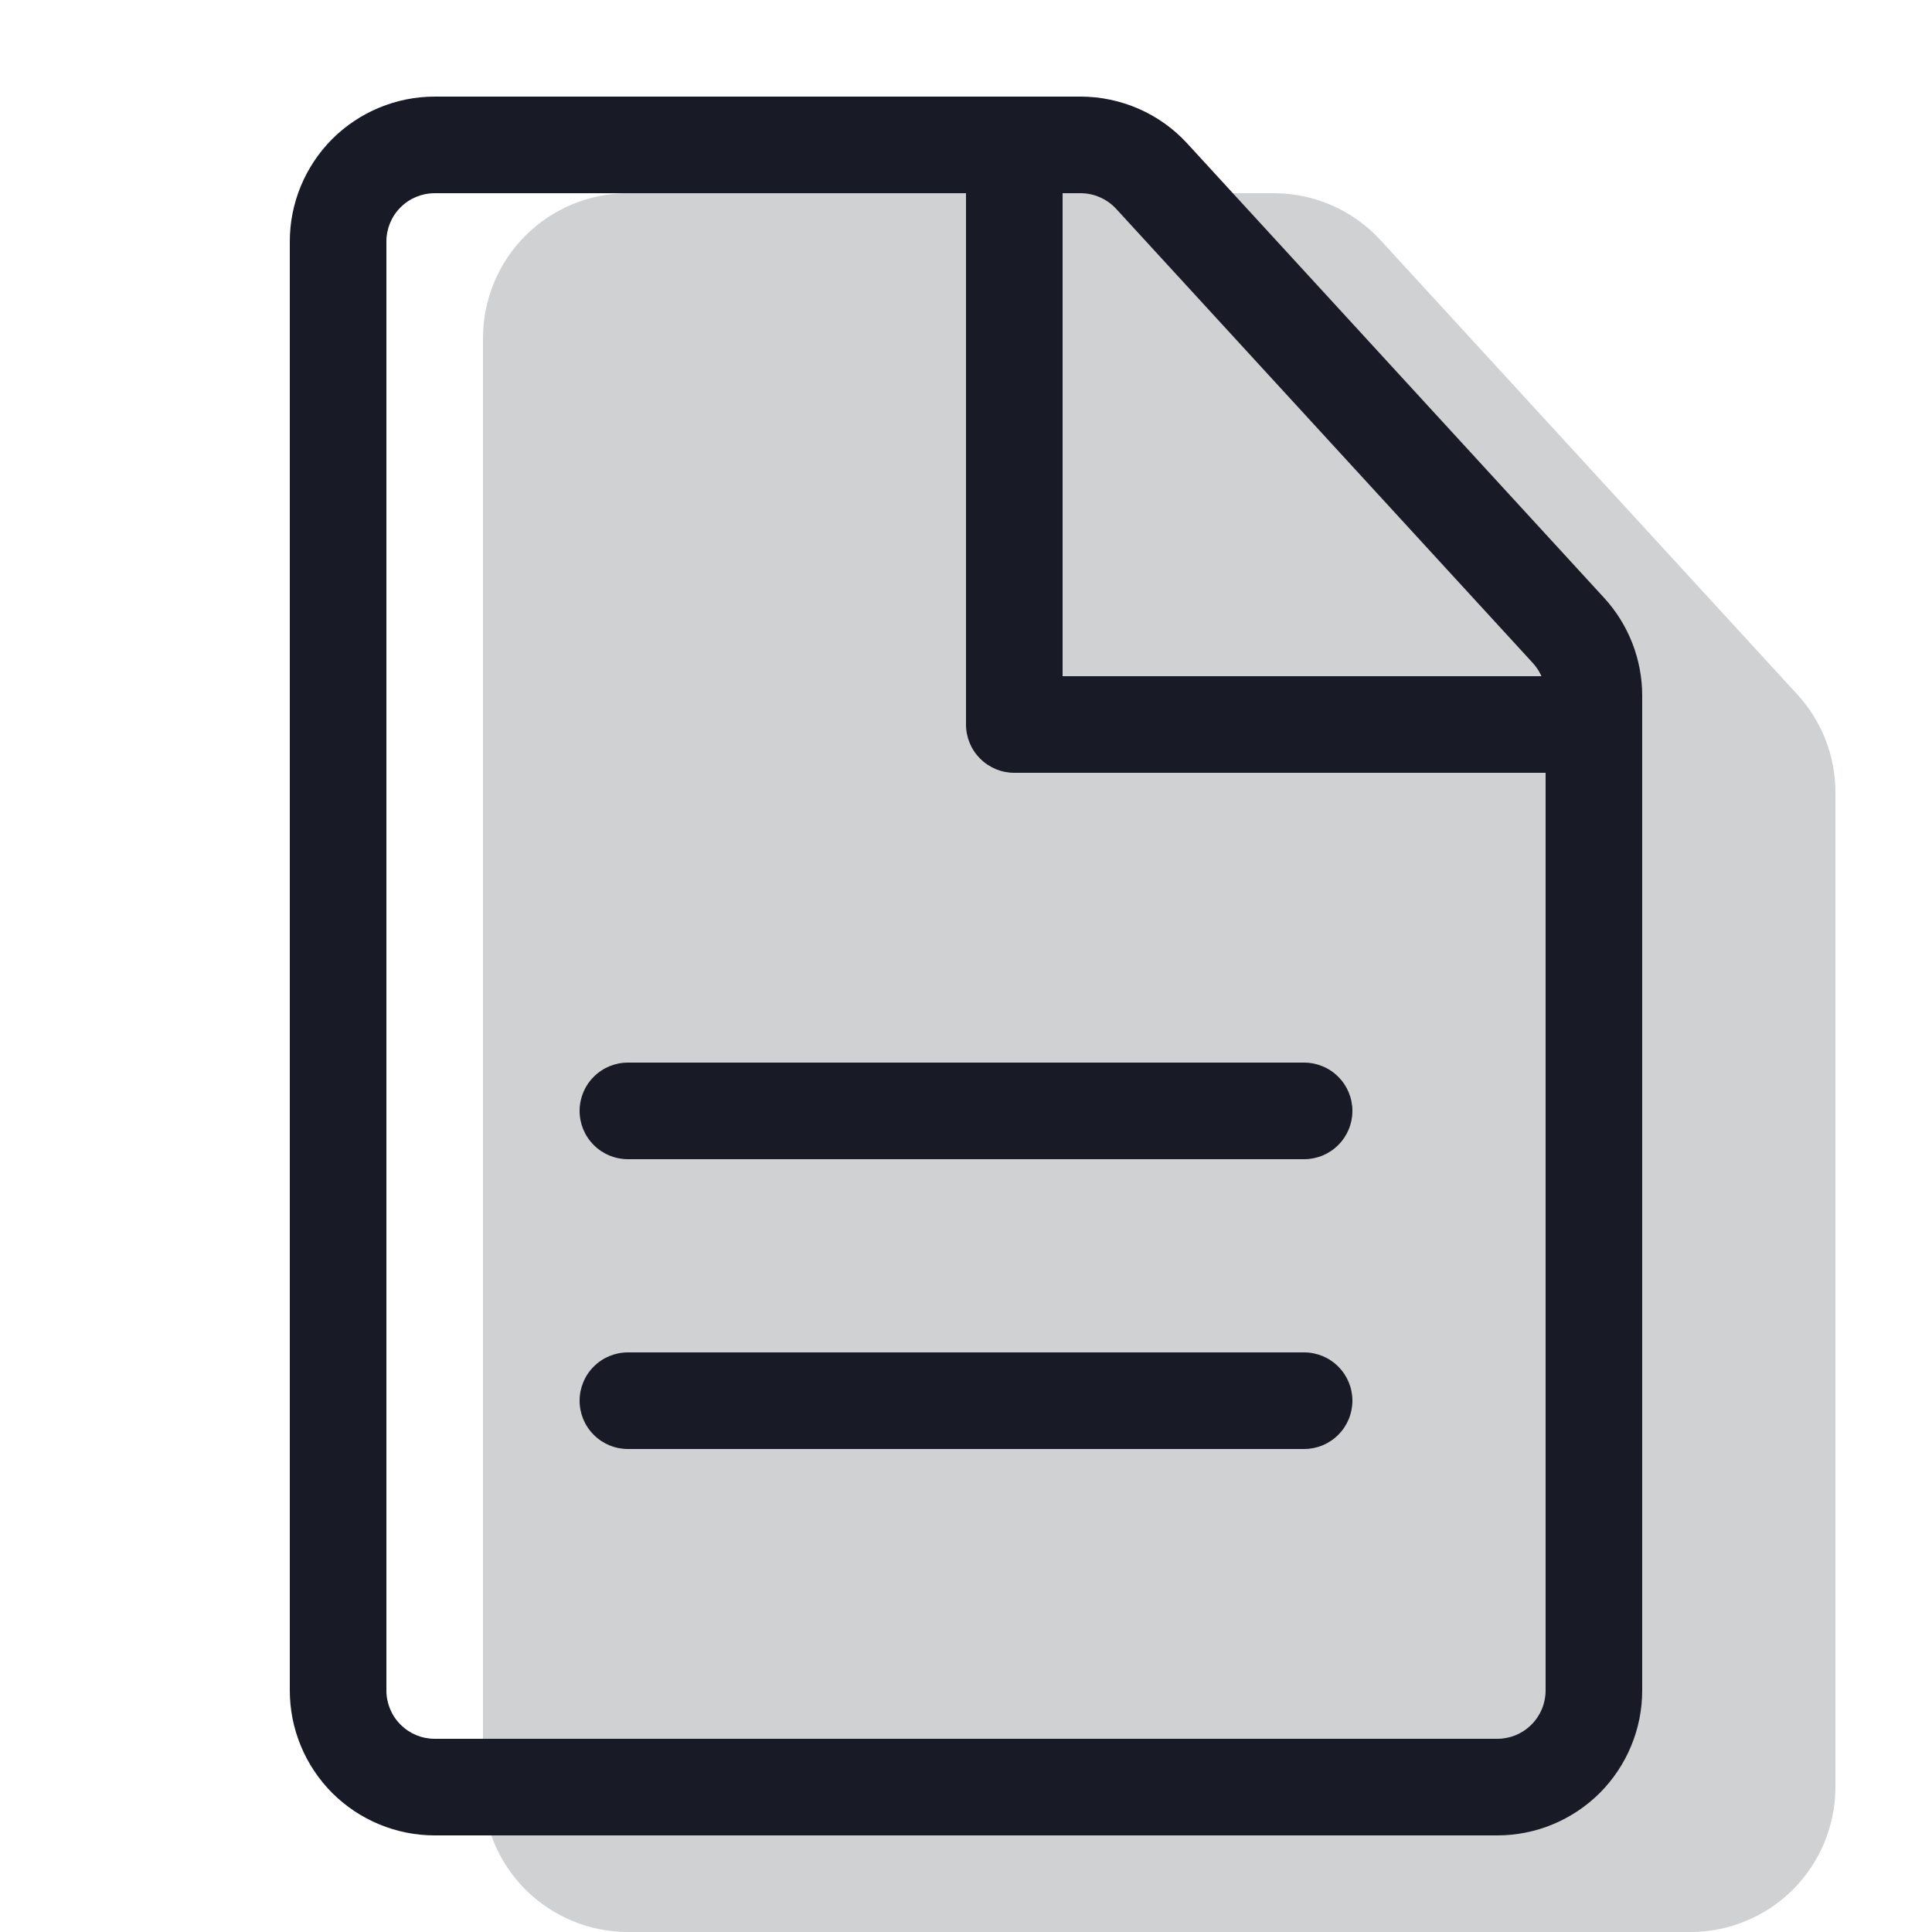<svg width="24" height="24" viewBox="0 0 24 24" fill="none" xmlns="http://www.w3.org/2000/svg">
<path opacity="0.2" d="M7.8 2.4H15.822C16.072 2.4 16.318 2.452 16.547 2.552C16.775 2.652 16.98 2.799 17.149 2.983L22.326 8.626C22.631 8.957 22.8 9.392 22.8 9.842V22.2C22.8 22.677 22.61 23.135 22.273 23.473C21.935 23.81 21.477 24 21 24H7.8C7.323 24 6.865 23.81 6.527 23.473C6.19 23.135 6 22.677 6 22.2V4.2C6 3.723 6.19 3.265 6.527 2.927C6.865 2.59 7.323 2.4 7.8 2.4Z" fill="#181A25"/>
<path d="M7.8 14.4C7.641 14.4 7.488 14.337 7.376 14.224C7.263 14.112 7.2 13.959 7.2 13.8C7.2 13.641 7.263 13.488 7.376 13.376C7.488 13.263 7.641 13.2 7.8 13.2H16.2C16.359 13.2 16.512 13.263 16.624 13.376C16.737 13.488 16.8 13.641 16.8 13.8C16.8 13.959 16.737 14.112 16.624 14.224C16.512 14.337 16.359 14.4 16.2 14.4H7.8ZM7.8 18C7.641 18 7.488 17.937 7.376 17.824C7.263 17.712 7.2 17.559 7.2 17.4C7.2 17.241 7.263 17.088 7.376 16.976C7.488 16.863 7.641 16.8 7.8 16.8H16.2C16.359 16.8 16.512 16.863 16.624 16.976C16.737 17.088 16.8 17.241 16.8 17.4C16.8 17.559 16.737 17.712 16.624 17.824C16.512 17.937 16.359 18 16.2 18H7.8Z" fill="#181A25"/>
<path fill-rule="evenodd" clip-rule="evenodd" d="M13.422 1.2H5.4C4.923 1.2 4.465 1.39 4.127 1.727C3.79 2.065 3.6 2.523 3.6 3V21C3.6 21.477 3.79 21.935 4.127 22.273C4.465 22.61 4.923 22.8 5.4 22.8H18.6C19.077 22.8 19.535 22.61 19.873 22.273C20.21 21.935 20.4 21.477 20.4 21V8.642C20.4 8.192 20.231 7.758 19.926 7.426L14.749 1.783C14.581 1.599 14.375 1.452 14.147 1.352C13.918 1.252 13.671 1.2 13.422 1.2ZM4.8 3C4.8 2.841 4.863 2.688 4.976 2.576C5.088 2.463 5.241 2.4 5.4 2.4H13.422C13.505 2.4 13.588 2.417 13.664 2.451C13.74 2.484 13.809 2.533 13.865 2.594L19.042 8.237C19.143 8.347 19.2 8.492 19.2 8.642V21C19.2 21.159 19.137 21.312 19.024 21.424C18.912 21.537 18.759 21.6 18.6 21.6H5.4C5.241 21.6 5.088 21.537 4.976 21.424C4.863 21.312 4.8 21.159 4.8 21V3Z" fill="#181A25"/>
<path d="M13.2 8.4H19.8C19.959 8.4 20.112 8.463 20.224 8.576C20.337 8.688 20.4 8.841 20.4 9C20.4 9.159 20.337 9.312 20.224 9.424C20.112 9.537 19.959 9.6 19.8 9.6H12.6C12.441 9.6 12.288 9.537 12.176 9.424C12.063 9.312 12 9.159 12 9V1.8C12 1.641 12.063 1.488 12.176 1.376C12.288 1.263 12.441 1.2 12.6 1.2C12.759 1.2 12.912 1.263 13.024 1.376C13.137 1.488 13.2 1.641 13.2 1.8V8.4Z" fill="#181A25"/>
</svg>

